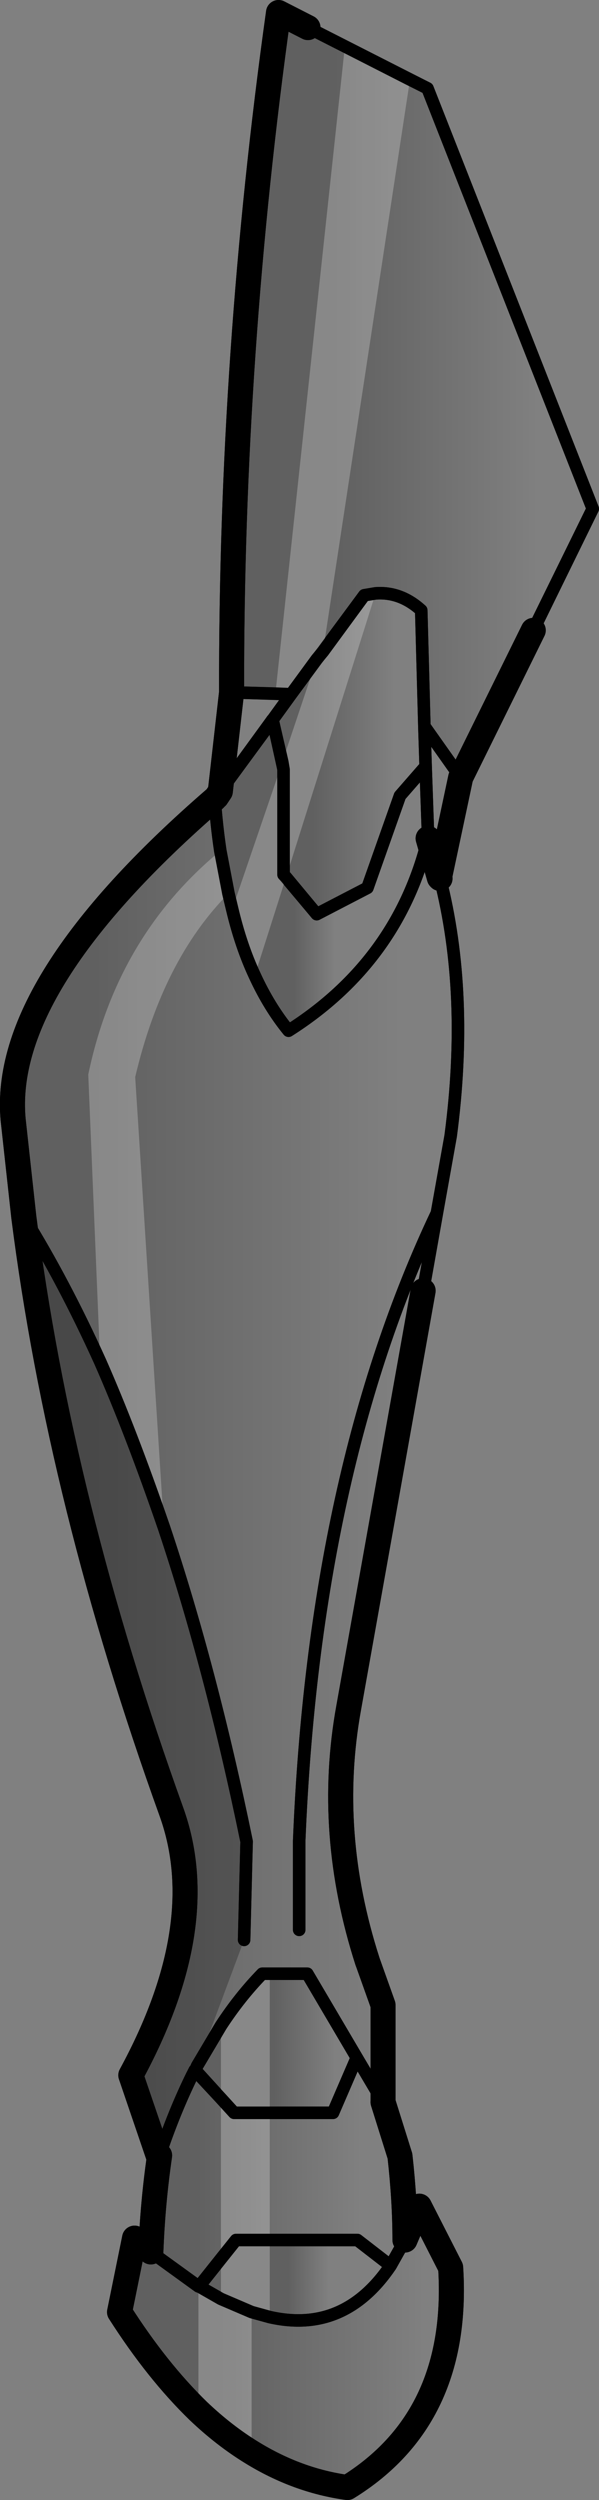 <?xml version="1.0" encoding="UTF-8" standalone="no"?>
<svg xmlns:xlink="http://www.w3.org/1999/xlink" height="199.5px" width="47.85px" xmlns="http://www.w3.org/2000/svg">
  <rect width="100%" height="100%" fill="#808080" stroke="none"/>
  <g transform="matrix(1.0, 0.0, 0.0, 1.0, -158.35, -270.0)">
    <path d="M160.25 367.1 L159.4 359.35 Q158.4 348.55 175.5 333.75 175.65 335.9 175.95 337.9 L176.6 341.3 176.9 342.55 Q177.6 345.5 178.7 347.85 179.85 350.35 181.4 352.25 190.15 346.7 192.55 336.9 L193.45 340.05 193.5 340.1 Q195.85 349.3 194.35 360.65 L193.25 366.8 192.15 373.0 186.2 406.3 Q184.4 416.25 187.7 426.5 L188.95 430.0 188.95 437.75 186.85 434.2 182.9 427.5 179.3 427.5 Q177.5 429.35 176.0 431.65 L174.1 434.85 173.95 435.2 173.9 435.2 173.7 435.6 Q172.25 438.55 171.1 442.0 L171.0 442.05 168.8 435.6 Q175.3 423.65 172.05 414.6 163.15 389.9 160.25 367.1 163.45 372.25 166.35 378.65 168.8 384.2 171.45 391.9 175.2 403.1 178.05 416.95 L177.85 424.8 178.05 416.95 Q175.2 403.1 171.45 391.9 168.8 384.2 166.35 378.65 163.45 372.25 160.25 367.1 M182.25 424.0 L182.25 416.9 Q183.45 387.45 193.25 366.8 183.45 387.45 182.25 416.9 L182.25 424.0" fill="url(#gradient0)" fill-rule="evenodd" stroke="none"/>
    <path d="M181.6 325.4 L187.45 317.5 188.35 317.35 Q190.35 317.2 192.0 318.7 L192.25 327.95 192.35 331.15 190.3 333.5 187.7 340.85 183.65 342.95 181.0 339.8 181.0 331.4 180.15 327.55 180.15 327.4 181.6 325.4" fill="url(#gradient1)" fill-rule="evenodd" stroke="none"/>
    <path d="M180.1 327.5 L180.15 327.55 181.0 331.4 181.0 339.8 183.65 342.95 187.7 340.85 190.3 333.5 192.35 331.15 192.55 336.9 Q190.15 346.7 181.4 352.25 179.85 350.35 178.7 347.85 177.6 345.5 176.9 342.55 L176.6 341.3 175.95 337.9 Q175.65 335.9 175.5 333.75 L175.65 333.6 175.95 333.15 180.1 327.5" fill="url(#gradient2)" fill-rule="evenodd" stroke="none"/>
    <path d="M176.85 325.25 Q176.8 298.15 180.6 271.0 L182.95 272.2 192.5 277.05 205.7 310.6 200.95 320.3 195.15 332.05 192.25 327.95 192.0 318.7 Q190.35 317.2 188.35 317.35 L187.45 317.5 181.6 325.4 176.85 325.25" fill="url(#gradient3)" fill-rule="evenodd" stroke="none"/>
    <path d="M174.05 435.3 L177.05 438.6 184.95 438.6 186.85 434.2 188.95 437.75 190.3 442.05 Q190.7 445.6 190.7 448.75 L189.55 450.8 186.9 448.75 177.2 448.75 174.25 452.45 174.2 452.45 170.4 449.7 Q170.55 445.75 171.1 442.0 172.25 438.55 173.7 435.6 L174.05 435.3" fill="url(#gradient4)" fill-rule="evenodd" stroke="none"/>
    <path d="M174.25 452.45 L176.0 453.45 178.45 454.5 179.9 454.9 Q185.85 456.25 189.55 450.8 L190.7 448.75 191.85 446.05 194.35 450.95 Q195.1 462.95 186.1 468.5 182.1 467.95 178.45 465.7 176.25 464.35 174.2 462.4 170.9 459.2 167.9 454.5 L169.1 448.6 170.4 449.7 174.2 452.45 174.25 452.45" fill="url(#gradient5)" fill-rule="evenodd" stroke="none"/>
    <path d="M174.25 452.45 L177.2 448.75 186.9 448.75 189.55 450.8 Q185.85 456.25 179.9 454.9 L178.45 454.5 176.0 453.45 174.25 452.45" fill="url(#gradient6)" fill-rule="evenodd" stroke="none"/>
    <path d="M173.95 435.2 L174.1 434.85 176.0 431.65 Q177.5 429.35 179.3 427.5 L182.9 427.5 186.85 434.2 184.95 438.6 177.05 438.6 174.05 435.3 173.95 435.2" fill="url(#gradient7)" fill-rule="evenodd" stroke="none"/>
    <path d="M175.5 333.75 Q158.4 348.55 159.4 359.35 L160.25 367.1 Q163.15 389.9 172.05 414.6 175.3 423.65 168.8 435.6 L171.0 442.05 171.05 442.15 171.1 442.0 Q170.55 445.75 170.4 449.7 L169.1 448.6 167.9 454.5 Q170.9 459.2 174.2 462.4 176.25 464.35 178.45 465.7 182.1 467.95 186.1 468.5 195.1 462.95 194.35 450.95 L191.85 446.05 190.7 448.75 Q190.7 445.6 190.3 442.05 L188.95 437.75 188.95 430.0 187.7 426.5 Q184.4 416.25 186.2 406.3 L192.15 373.0 M182.95 272.2 L180.6 271.0 Q176.8 298.15 176.85 325.25 L175.95 333.15 175.65 333.6 M195.15 332.05 L200.95 320.3 M193.5 340.1 L193.45 340.05 192.55 336.9 M193.45 340.05 L195.15 332.05" fill="none" stroke="#000000" stroke-linecap="round" stroke-linejoin="round" stroke-width="2.0"/>
    <path d="M160.25 367.1 Q163.45 372.25 166.35 378.65 168.8 384.2 171.45 391.9 175.2 403.1 178.05 416.95 L177.85 424.8 M176.85 325.25 L181.6 325.4 187.45 317.5 188.35 317.35 Q190.35 317.2 192.0 318.7 L192.25 327.95 195.15 332.05 M200.95 320.3 L205.7 310.6 192.5 277.05 182.95 272.2 M180.15 327.4 L180.1 327.45 180.15 327.55 181.0 331.4 181.0 339.8 183.65 342.95 187.7 340.85 190.3 333.5 192.35 331.15 192.55 336.9 Q190.15 346.7 181.4 352.25 179.85 350.35 178.7 347.85 177.6 345.5 176.9 342.55 L176.6 341.3 175.95 337.9 Q175.65 335.9 175.5 333.75 L175.65 333.6 M180.15 327.4 L181.6 325.4 M180.1 327.5 L180.1 327.45 M180.1 327.5 L175.95 333.15 M192.25 327.95 L192.35 331.15 M193.25 366.8 L194.35 360.65 Q195.85 349.3 193.5 340.1 M192.15 373.0 L193.25 366.8 Q183.45 387.45 182.25 416.9 L182.25 424.0 M186.85 434.2 L182.9 427.5 179.3 427.5 Q177.5 429.35 176.0 431.65 L174.1 434.85 173.95 435.2 173.95 435.25 174.05 435.3 177.05 438.6 184.95 438.6 186.85 434.2 188.95 437.75 M171.1 442.0 Q172.25 438.55 173.7 435.6 L173.9 435.2 173.95 435.2 M189.55 450.8 L186.9 448.75 177.2 448.75 174.25 452.45 176.0 453.45 178.45 454.5 179.9 454.9 Q185.85 456.25 189.55 450.8 L190.7 448.75 M174.25 452.45 L174.2 452.45 170.4 449.7" fill="none" stroke="#000000" stroke-linecap="round" stroke-linejoin="round" stroke-width="1.0"/>
    <path d="M180.9 330.8 L181.0 331.4 180.75 331.3 180.9 330.8 M181.0 339.8 L181.25 339.85 181.2 340.0 181.0 339.8" fill="#000000" fill-rule="evenodd" stroke="none"/>
    <path d="M160.25 367.1 Q163.45 372.25 166.35 378.65 168.8 384.2 171.45 391.9 175.2 403.1 178.05 416.95 L177.85 424.8 174.1 434.85 173.95 435.2 173.7 435.6 Q172.25 438.55 171.1 442.0 L171.0 442.05 168.8 435.6 Q175.3 423.65 172.05 414.6 163.15 389.9 160.25 367.1" fill="#000000" fill-opacity="0.251" fill-rule="evenodd" stroke="none"/>
    <path d="M166.35 378.65 L165.4 355.75 Q167.7 344.7 175.95 337.9 L176.6 341.3 Q171.35 346.6 169.15 355.95 L171.45 391.9 Q168.8 384.2 166.35 378.65 M185.9 273.7 L191.1 276.35 184.15 322.0 187.45 317.5 188.35 317.35 181.25 339.85 181.0 339.8 181.0 331.4 181.0 339.8 181.2 340.0 178.7 347.85 Q177.6 345.5 176.9 342.55 L180.75 331.3 181.0 331.4 180.9 330.8 183.65 322.6 181.6 325.4 180.35 325.35 185.9 273.7 M178.45 465.7 Q176.25 464.35 174.2 462.4 L174.2 452.45 174.25 452.45 176.0 453.45 176.0 450.25 176.0 437.45 176.0 431.65 Q177.5 429.35 179.3 427.5 L179.9 427.5 179.9 438.6 179.9 448.75 179.9 454.9 178.45 454.5 178.45 465.7 M184.15 322.0 L183.65 322.6 184.15 322.0 M176.0 437.45 L177.05 438.6 179.9 438.6 177.05 438.6 176.0 437.45 M179.9 448.75 L177.2 448.75 176.0 450.25 177.2 448.75 179.9 448.75 M178.45 454.5 L176.0 453.45 178.45 454.5" fill="#ffffff" fill-opacity="0.251" fill-rule="evenodd" stroke="none"/>
    <path d="M175.5 333.75 Q158.4 348.55 159.4 359.35 L160.25 367.1 Q163.15 389.9 172.05 414.6 175.3 423.65 168.8 435.6 L171.0 442.05 171.05 442.15 171.1 442.0 Q170.55 445.75 170.4 449.7 L169.1 448.6 167.9 454.5 Q170.9 459.2 174.2 462.4 176.25 464.35 178.45 465.7 182.1 467.95 186.1 468.5 195.1 462.95 194.35 450.95 L191.85 446.05 190.7 448.75 Q190.7 445.6 190.3 442.05 L188.95 437.75 M175.65 333.6 L175.95 333.15 176.85 325.25 Q176.8 298.15 180.6 271.0 L182.95 272.2 M195.15 332.05 L193.45 340.05 193.5 340.1 M192.15 373.0 L186.2 406.3 Q184.4 416.25 187.7 426.5 M192.55 336.9 L193.45 340.05" fill="none" stroke="#000000" stroke-linecap="round" stroke-linejoin="round" stroke-width="2.0"/>
    <path d="M160.25 367.1 Q163.45 372.25 166.35 378.65 168.8 384.2 171.45 391.9 175.2 403.1 178.05 416.95 L177.85 424.8 M175.95 337.9 Q175.65 335.9 175.5 333.75 L175.65 333.6 M182.95 272.2 L185.9 273.7 191.1 276.35 192.5 277.05 205.7 310.6 195.15 332.05 192.25 327.95 192.35 331.15 192.55 336.9 Q190.15 346.7 181.4 352.25 179.85 350.35 178.7 347.85 177.6 345.5 176.9 342.55 L176.6 341.3 175.95 337.9 M193.5 340.1 Q195.85 349.3 194.35 360.65 L193.25 366.8 192.15 373.0 M187.7 426.5 L188.95 430.0 188.95 437.75 186.85 434.2 182.9 427.5 179.9 427.5 179.3 427.5 Q177.5 429.35 176.0 431.65 L174.1 434.85 173.95 435.2 173.95 435.25 176.0 437.45 177.05 438.6 179.9 438.6 184.95 438.6 186.85 434.2 M184.15 322.0 L187.45 317.5 188.35 317.35 Q190.35 317.2 192.0 318.7 L192.25 327.95 M175.95 333.15 L180.1 327.45 180.15 327.4 181.6 325.4 180.35 325.35 176.85 325.25 M180.9 330.8 L180.15 327.55 180.1 327.45 M180.9 330.8 L181.0 331.4 181.0 339.8 181.2 340.0 183.65 342.95 187.7 340.85 190.3 333.5 192.35 331.15 M183.65 322.6 L184.15 322.0 M181.6 325.4 L183.65 322.6 M173.95 435.2 L173.7 435.6 Q172.25 438.55 171.1 442.0 M176.0 450.25 L177.2 448.75 179.9 448.75 186.9 448.75 189.55 450.8 Q185.85 456.25 179.9 454.9 L178.45 454.5 176.0 453.45 174.25 452.45 176.0 450.25 M193.25 366.8 Q183.45 387.45 182.25 416.9 L182.25 424.0 M190.7 448.75 L189.55 450.8 M170.4 449.7 L174.2 452.45 174.25 452.45" fill="none" stroke="#000000" stroke-linecap="round" stroke-linejoin="round" stroke-width="1.0"/>
  </g>
  <defs>
    <linearGradient gradientTransform="matrix(-0.015, 0.0, 0.0, -0.066, 177.95, 387.9)" gradientUnits="userSpaceOnUse" id="gradient0" spreadMethod="pad" x1="-819.2" x2="819.2">
      <stop offset="0.0" stop-color="#000000" stop-opacity="0.0"/>
      <stop offset="1.0" stop-color="#000000" stop-opacity="0.251"/>
    </linearGradient>
    <linearGradient gradientTransform="matrix(-0.004, 0.0, 0.0, -0.016, 186.55, 330.15)" gradientUnits="userSpaceOnUse" id="gradient1" spreadMethod="pad" x1="-819.2" x2="819.2">
      <stop offset="0.0" stop-color="#000000" stop-opacity="0.0"/>
      <stop offset="1.0" stop-color="#000000" stop-opacity="0.251"/>
    </linearGradient>
    <linearGradient gradientTransform="matrix(-0.002, 0.0, 0.0, -0.015, 183.45, 339.9)" gradientUnits="userSpaceOnUse" id="gradient2" spreadMethod="pad" x1="-819.2" x2="819.2">
      <stop offset="0.0" stop-color="#000000" stop-opacity="0.0"/>
      <stop offset="1.0" stop-color="#000000" stop-opacity="0.251"/>
    </linearGradient>
    <linearGradient gradientTransform="matrix(-0.01, 0.0, 0.0, -0.037, 193.05, 301.55)" gradientUnits="userSpaceOnUse" id="gradient3" spreadMethod="pad" x1="-819.2" x2="819.2">
      <stop offset="0.0" stop-color="#000000" stop-opacity="0.0"/>
      <stop offset="1.0" stop-color="#000000" stop-opacity="0.251"/>
    </linearGradient>
    <linearGradient gradientTransform="matrix(-0.008, 0.0, 0.0, -0.011, 180.55, 443.35)" gradientUnits="userSpaceOnUse" id="gradient4" spreadMethod="pad" x1="-819.2" x2="819.2">
      <stop offset="0.0" stop-color="#000000" stop-opacity="0.0"/>
      <stop offset="1.0" stop-color="#000000" stop-opacity="0.251"/>
    </linearGradient>
    <linearGradient gradientTransform="matrix(-0.01, 0.0, 0.0, -0.014, 183.95, 457.3)" gradientUnits="userSpaceOnUse" id="gradient5" spreadMethod="pad" x1="-819.2" x2="819.2">
      <stop offset="0.0" stop-color="#000000" stop-opacity="0.0"/>
      <stop offset="1.0" stop-color="#000000" stop-opacity="0.251"/>
    </linearGradient>
    <linearGradient gradientTransform="matrix(-0.002, 0.0, 0.0, -0.004, 182.95, 451.95)" gradientUnits="userSpaceOnUse" id="gradient6" spreadMethod="pad" x1="-819.2" x2="819.2">
      <stop offset="0.0" stop-color="#000000" stop-opacity="0.0"/>
      <stop offset="1.0" stop-color="#000000" stop-opacity="0.251"/>
    </linearGradient>
    <linearGradient gradientTransform="matrix(-0.003, 0.0, 0.0, -0.007, 182.65, 433.05)" gradientUnits="userSpaceOnUse" id="gradient7" spreadMethod="pad" x1="-819.2" x2="819.2">
      <stop offset="0.0" stop-color="#000000" stop-opacity="0.0"/>
      <stop offset="1.0" stop-color="#000000" stop-opacity="0.251"/>
    </linearGradient>
  </defs>
</svg>
